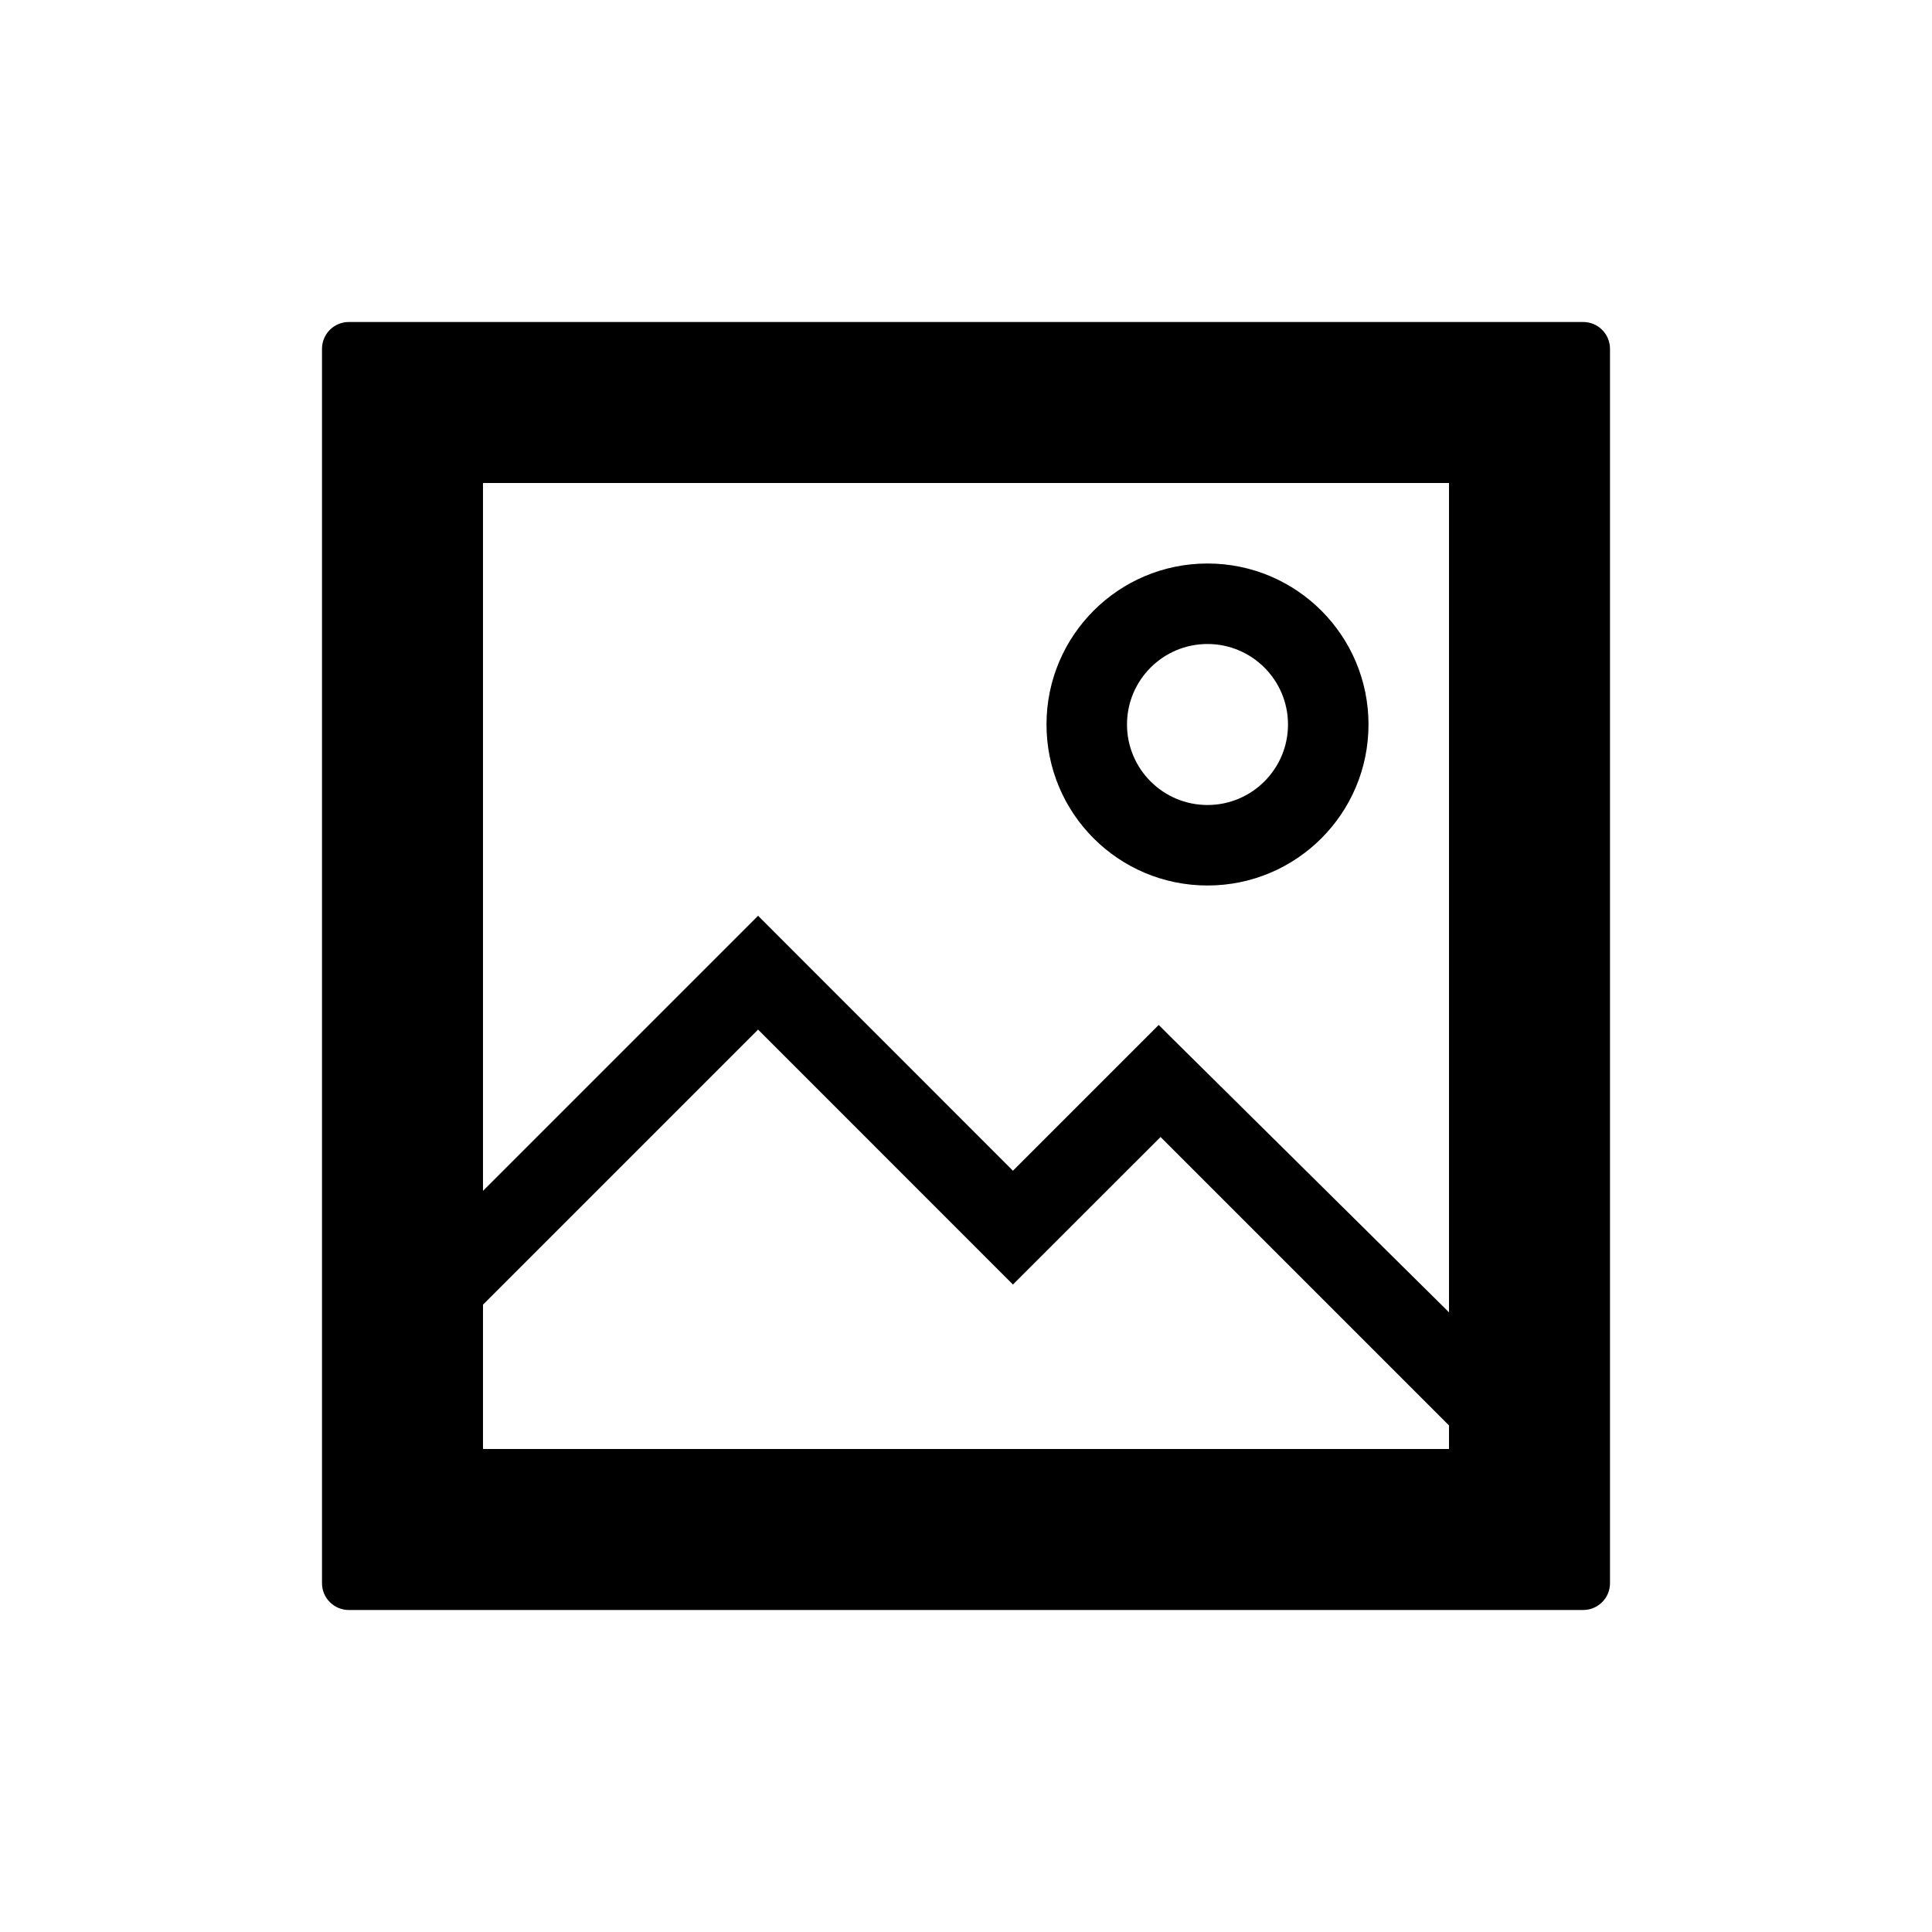 <svg viewBox="0 0 24 24" xmlns="http://www.w3.org/2000/svg"><path d="M19.667,4 C19.851,4 20,4.149 20,4.333 L20,19.667 C20,19.851 19.851,20 19.667,20 L4.333,20 C4.149,20 4,19.851 4,19.667 L4,4.333 C4,4.149 4.149,4 4.333,4 L19.667,4 Z M9.417,12.79 L6,16.207 L6,18 L18,18 L18,17.707 L14.417,14.124 L12.583,15.957 L9.417,12.79 Z M18,6 L6,6 L6,14.793 L9.417,11.376 L12.583,14.543 L14.394,12.732 L14.543,12.881 L18,16.302 L18,6 Z M15,7 C16.105,7 17,7.895 17,9 C17,10.105 16.105,11 15,11 C13.895,11 13,10.105 13,9 C13,7.895 13.895,7 15,7 Z M15,8 C14.448,8 14,8.448 14,9 C14,9.552 14.448,10 15,10 C15.552,10 16,9.552 16,9 C16,8.448 15.552,8 15,8 Z" fill="currentColor"></path></svg>